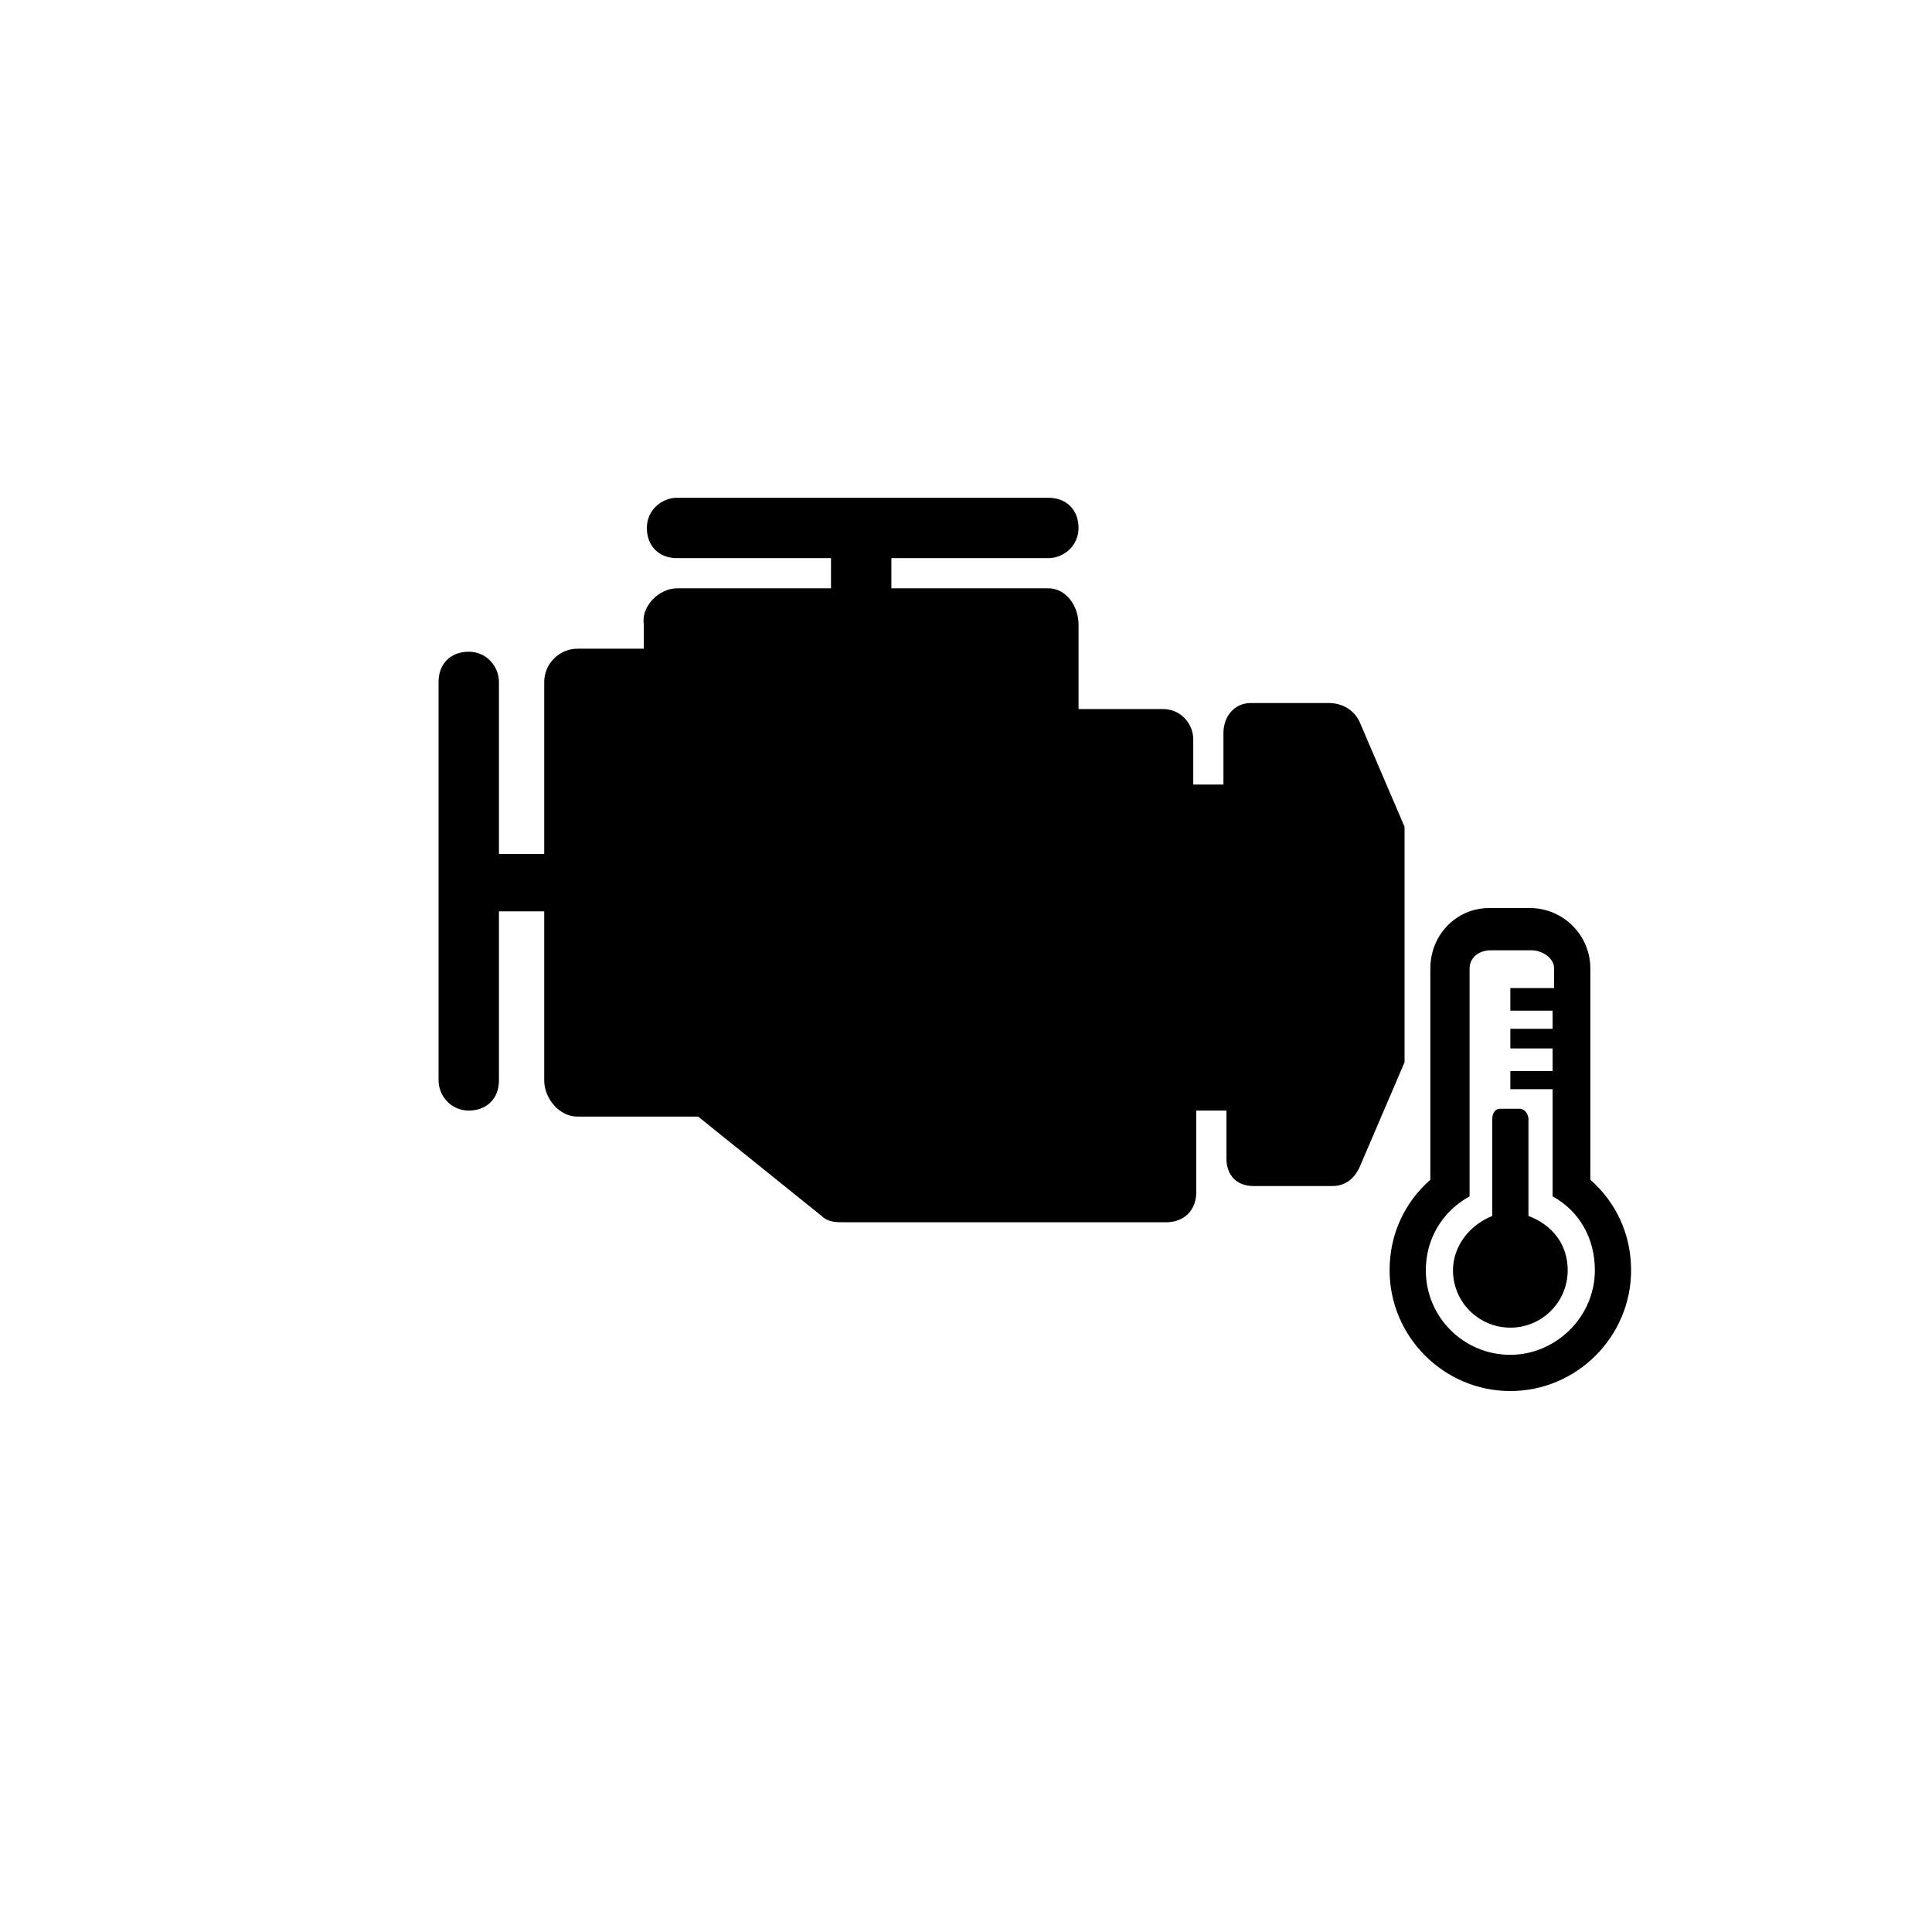 <?xml version="1.0" encoding="UTF-8" standalone="no"?>
<!-- Generator: Adobe Illustrator 20.0.0, SVG Export Plug-In . SVG Version: 6.00 Build 0)  -->

<svg
   version="1.1"
   id="Ebene_1"
   x="0px"
   y="0px"
   viewBox="0 0 32 32"
   xml:space="preserve"
   width="32"
   height="32"
   class="br-symbol-library"
   xmlns="http://www.w3.org/2000/svg"
   xmlns:svg="http://www.w3.org/2000/svg"><defs
   id="defs1" />
<g
   id="Engine"
   transform="matrix(0.5,0,0,0.5,2.689,2)"
 >
	<path
   d="m 41.15,23.789 v 7 c 0,0.1 0,0.3 0,0.4 l -1.5,3.5 c -0.2,0.4 -0.5,0.6 -0.9,0.6 h -2.6 c -0.6,0 -0.9,-0.4 -0.9,-0.9 v -1.6 h -1 v 2.7 c 0,0.6 -0.4,1 -1,1 h -10.7 c -0.2,0 -0.5,0 -0.7,-0.2 l -4.1,-3.3 h -4 c -0.6,0 -1.1,-0.6 -1.1,-1.2 v -5.6 h -1.5 v 5.6 c 0,0.6 -0.4,1 -1,1 -0.6,0 -1,-0.5 -1,-1 v -13.2 c 0,-0.6 0.4,-1 1,-1 0.6,0 1,0.5 1,1 v 5.7 h 1.5 v -5.7 c 0,-0.6 0.5,-1.1 1.1,-1.1 h 2.2 v -0.8 c -0.1,-0.6 0.5,-1.2 1.1,-1.2 h 5.1 v -1 h -5.1 c -0.6,0 -1,-0.4 -1,-1 0,-0.6 0.5,-1 1,-1 h 12.3 c 0.6,0 1,0.4 1,1 0,0.6 -0.5,1 -1,1 h -5.2 v 1 h 5.2 c 0.6,0 1,0.6 1,1.2 v 2.8 h 2.8 c 0.6,0 1,0.5 1,1 v 1.5 h 1 v -1.7 c 0,-0.6 0.4,-1 0.9,-1 h 2.6 c 0.4,0 0.8,0.2 1,0.6 l 1.5,3.5 c 0,0.1 0,0.2 0,0.4 z"
   id="path1"
  />
</g>

<g
   id="Temperature"
   transform="matrix(0.25,0,0,0.25,21.016,15.04)"
 >
	<path
   d="M 21.3,18 V 4 c 0,-2.2 -1.8,-4 -4,-4 H 14.6 C 12.4,0 10.7,1.8 10.7,4 V 18 C 9,19.5 8,21.6 8,24 c 0,4.4 3.6,8 8,8 4.4,0 8,-3.6 8,-8 0,-2.4 -1,-4.5 -2.7,-6 z M 16,29.6 c -3.1,0 -5.6,-2.5 -5.6,-5.6 0,-2.1 1.1,-3.9 2.9,-4.9 V 4 c 0,-0.7 0.6,-1.2 1.4,-1.2 h 2.7 c 0.7,0 1.5,0.5 1.5,1.2 V 5.3 H 16 v 1.5 h 2.8 V 8 H 16 v 1.3 h 2.8 v 1.5 H 16 V 12 h 2.8 v 7.1 c 1.8,1 2.8,2.8 2.8,4.9 0,3.1 -2.6,5.6 -5.6,5.6 z M 19.8,24 c 0,2.1 -1.7,3.8 -3.8,3.8 -2.1,0 -3.8,-1.7 -3.8,-3.8 0,-1.6 1.1,-3 2.6,-3.6 V 14 c 0,-0.4 0.2,-0.7 0.5,-0.7 h 1.3 c 0.4,0 0.6,0.4 0.6,0.7 v 6.4 c 1.6,0.6 2.6,1.9 2.6,3.6 z"
   id="path1-7"
 />
</g></svg>
